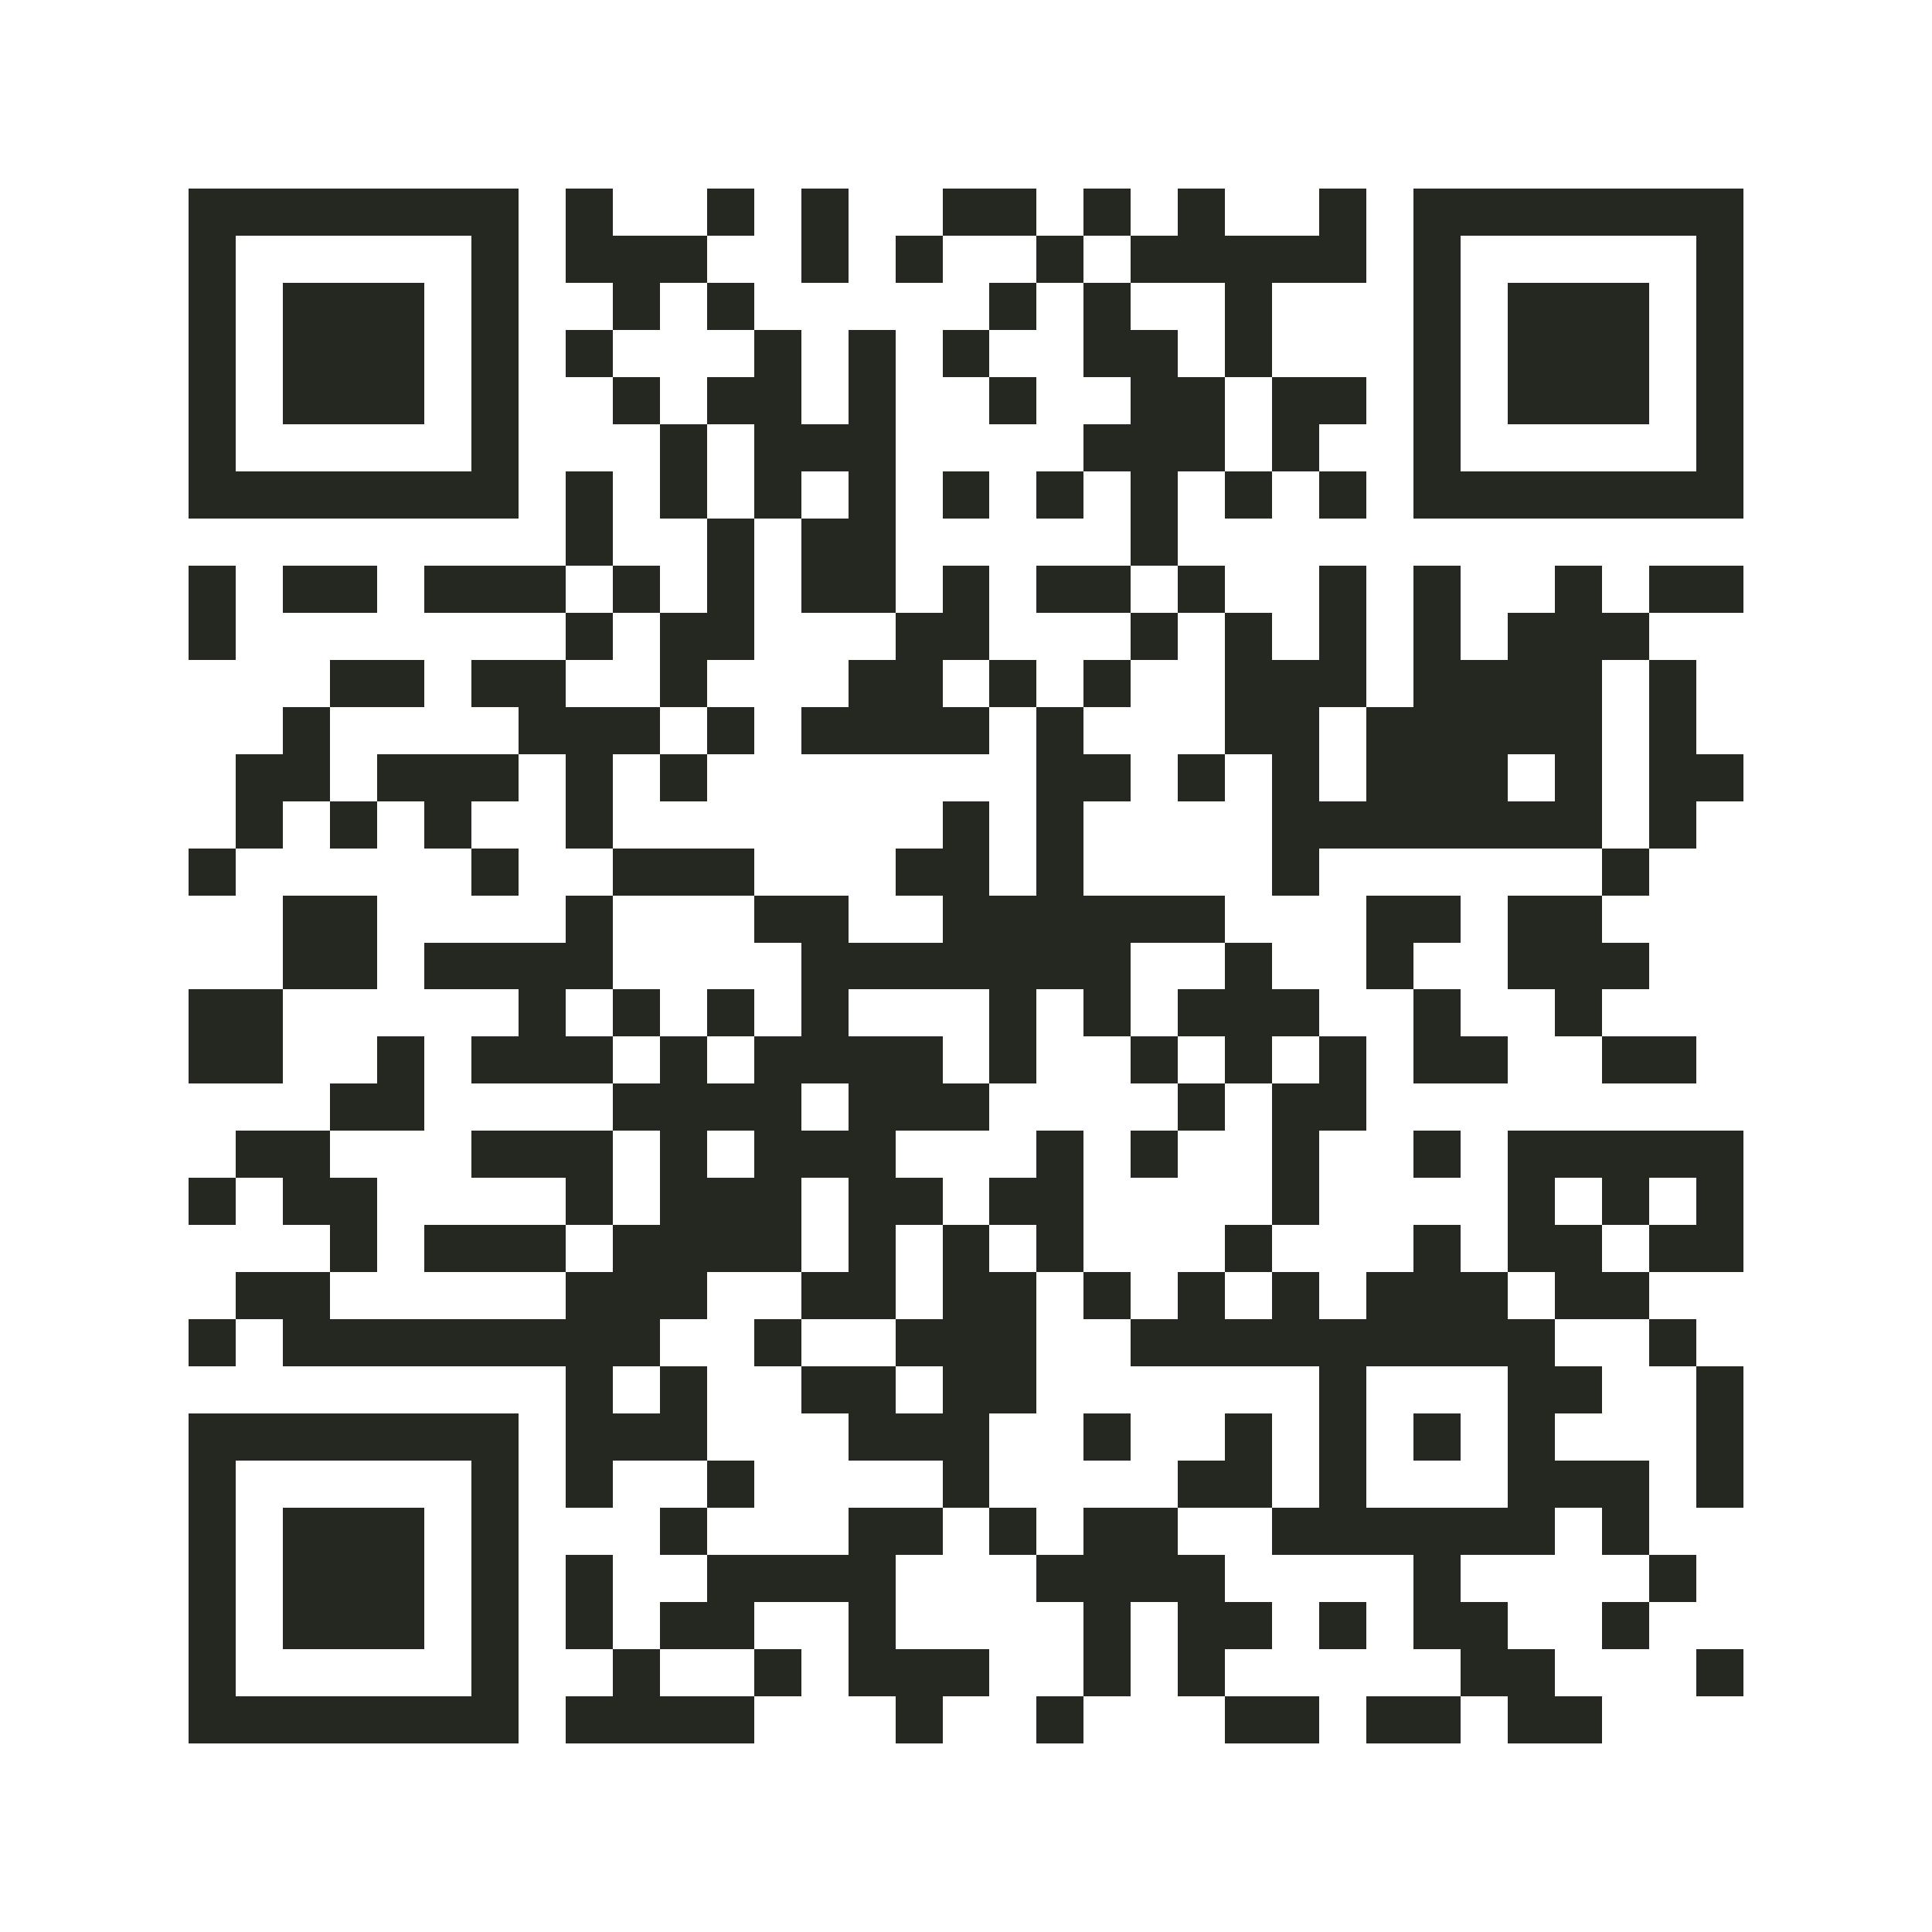 <?xml version="1.0" encoding="utf-8"?><!DOCTYPE svg PUBLIC "-//W3C//DTD SVG 1.1//EN" "http://www.w3.org/Graphics/SVG/1.1/DTD/svg11.dtd"><svg xmlns="http://www.w3.org/2000/svg" viewBox="0 0 41 41" shape-rendering="crispEdges"><path fill="#ffffff" d="M0 0h41v41H0z"/><path stroke="#252721" d="M4 4.5h7m1 0h1m2 0h1m1 0h1m2 0h2m1 0h1m1 0h1m2 0h1m1 0h7M4 5.5h1m5 0h1m1 0h3m2 0h1m1 0h1m2 0h1m1 0h5m1 0h1m5 0h1M4 6.5h1m1 0h3m1 0h1m2 0h1m1 0h1m5 0h1m1 0h1m2 0h1m3 0h1m1 0h3m1 0h1M4 7.5h1m1 0h3m1 0h1m1 0h1m3 0h1m1 0h1m1 0h1m2 0h2m1 0h1m3 0h1m1 0h3m1 0h1M4 8.5h1m1 0h3m1 0h1m2 0h1m1 0h2m1 0h1m2 0h1m2 0h2m1 0h2m1 0h1m1 0h3m1 0h1M4 9.5h1m5 0h1m3 0h1m1 0h3m4 0h3m1 0h1m2 0h1m5 0h1M4 10.5h7m1 0h1m1 0h1m1 0h1m1 0h1m1 0h1m1 0h1m1 0h1m1 0h1m1 0h1m1 0h7M12 11.5h1m2 0h1m1 0h2m5 0h1M4 12.5h1m1 0h2m1 0h3m1 0h1m1 0h1m1 0h2m1 0h1m1 0h2m1 0h1m2 0h1m1 0h1m2 0h1m1 0h2M4 13.5h1m7 0h1m1 0h2m3 0h2m3 0h1m1 0h1m1 0h1m1 0h1m1 0h3M7 14.5h2m1 0h2m2 0h1m3 0h2m1 0h1m1 0h1m2 0h3m1 0h4m1 0h1M6 15.5h1m4 0h3m1 0h1m1 0h4m1 0h1m3 0h2m1 0h5m1 0h1M5 16.5h2m1 0h3m1 0h1m1 0h1m7 0h2m1 0h1m1 0h1m1 0h3m1 0h1m1 0h2M5 17.5h1m1 0h1m1 0h1m2 0h1m7 0h1m1 0h1m4 0h7m1 0h1M4 18.5h1m5 0h1m2 0h3m3 0h2m1 0h1m4 0h1m6 0h1M6 19.5h2m4 0h1m3 0h2m2 0h6m3 0h2m1 0h2M6 20.5h2m1 0h4m4 0h7m2 0h1m2 0h1m2 0h3M4 21.5h2m5 0h1m1 0h1m1 0h1m1 0h1m3 0h1m1 0h1m1 0h3m2 0h1m2 0h1M4 22.5h2m2 0h1m1 0h3m1 0h1m1 0h4m1 0h1m2 0h1m1 0h1m1 0h1m1 0h2m2 0h2M7 23.5h2m4 0h4m1 0h3m4 0h1m1 0h2M5 24.5h2m3 0h3m1 0h1m1 0h3m3 0h1m1 0h1m2 0h1m2 0h1m1 0h5M4 25.5h1m1 0h2m4 0h1m1 0h3m1 0h2m1 0h2m4 0h1m4 0h1m1 0h1m1 0h1M7 26.5h1m1 0h3m1 0h4m1 0h1m1 0h1m1 0h1m3 0h1m3 0h1m1 0h2m1 0h2M5 27.5h2m5 0h3m2 0h2m1 0h2m1 0h1m1 0h1m1 0h1m1 0h3m1 0h2M4 28.5h1m1 0h8m2 0h1m2 0h3m2 0h9m2 0h1M12 29.5h1m1 0h1m2 0h2m1 0h2m6 0h1m3 0h2m2 0h1M4 30.5h7m1 0h3m3 0h3m2 0h1m2 0h1m1 0h1m1 0h1m1 0h1m3 0h1M4 31.5h1m5 0h1m1 0h1m2 0h1m4 0h1m4 0h2m1 0h1m3 0h3m1 0h1M4 32.5h1m1 0h3m1 0h1m3 0h1m3 0h2m1 0h1m1 0h2m2 0h6m1 0h1M4 33.5h1m1 0h3m1 0h1m1 0h1m2 0h4m3 0h4m4 0h1m4 0h1M4 34.5h1m1 0h3m1 0h1m1 0h1m1 0h2m2 0h1m4 0h1m1 0h2m1 0h1m1 0h2m2 0h1M4 35.5h1m5 0h1m2 0h1m2 0h1m1 0h3m2 0h1m1 0h1m5 0h2m3 0h1M4 36.5h7m1 0h4m3 0h1m2 0h1m3 0h2m1 0h2m1 0h2"/></svg>
